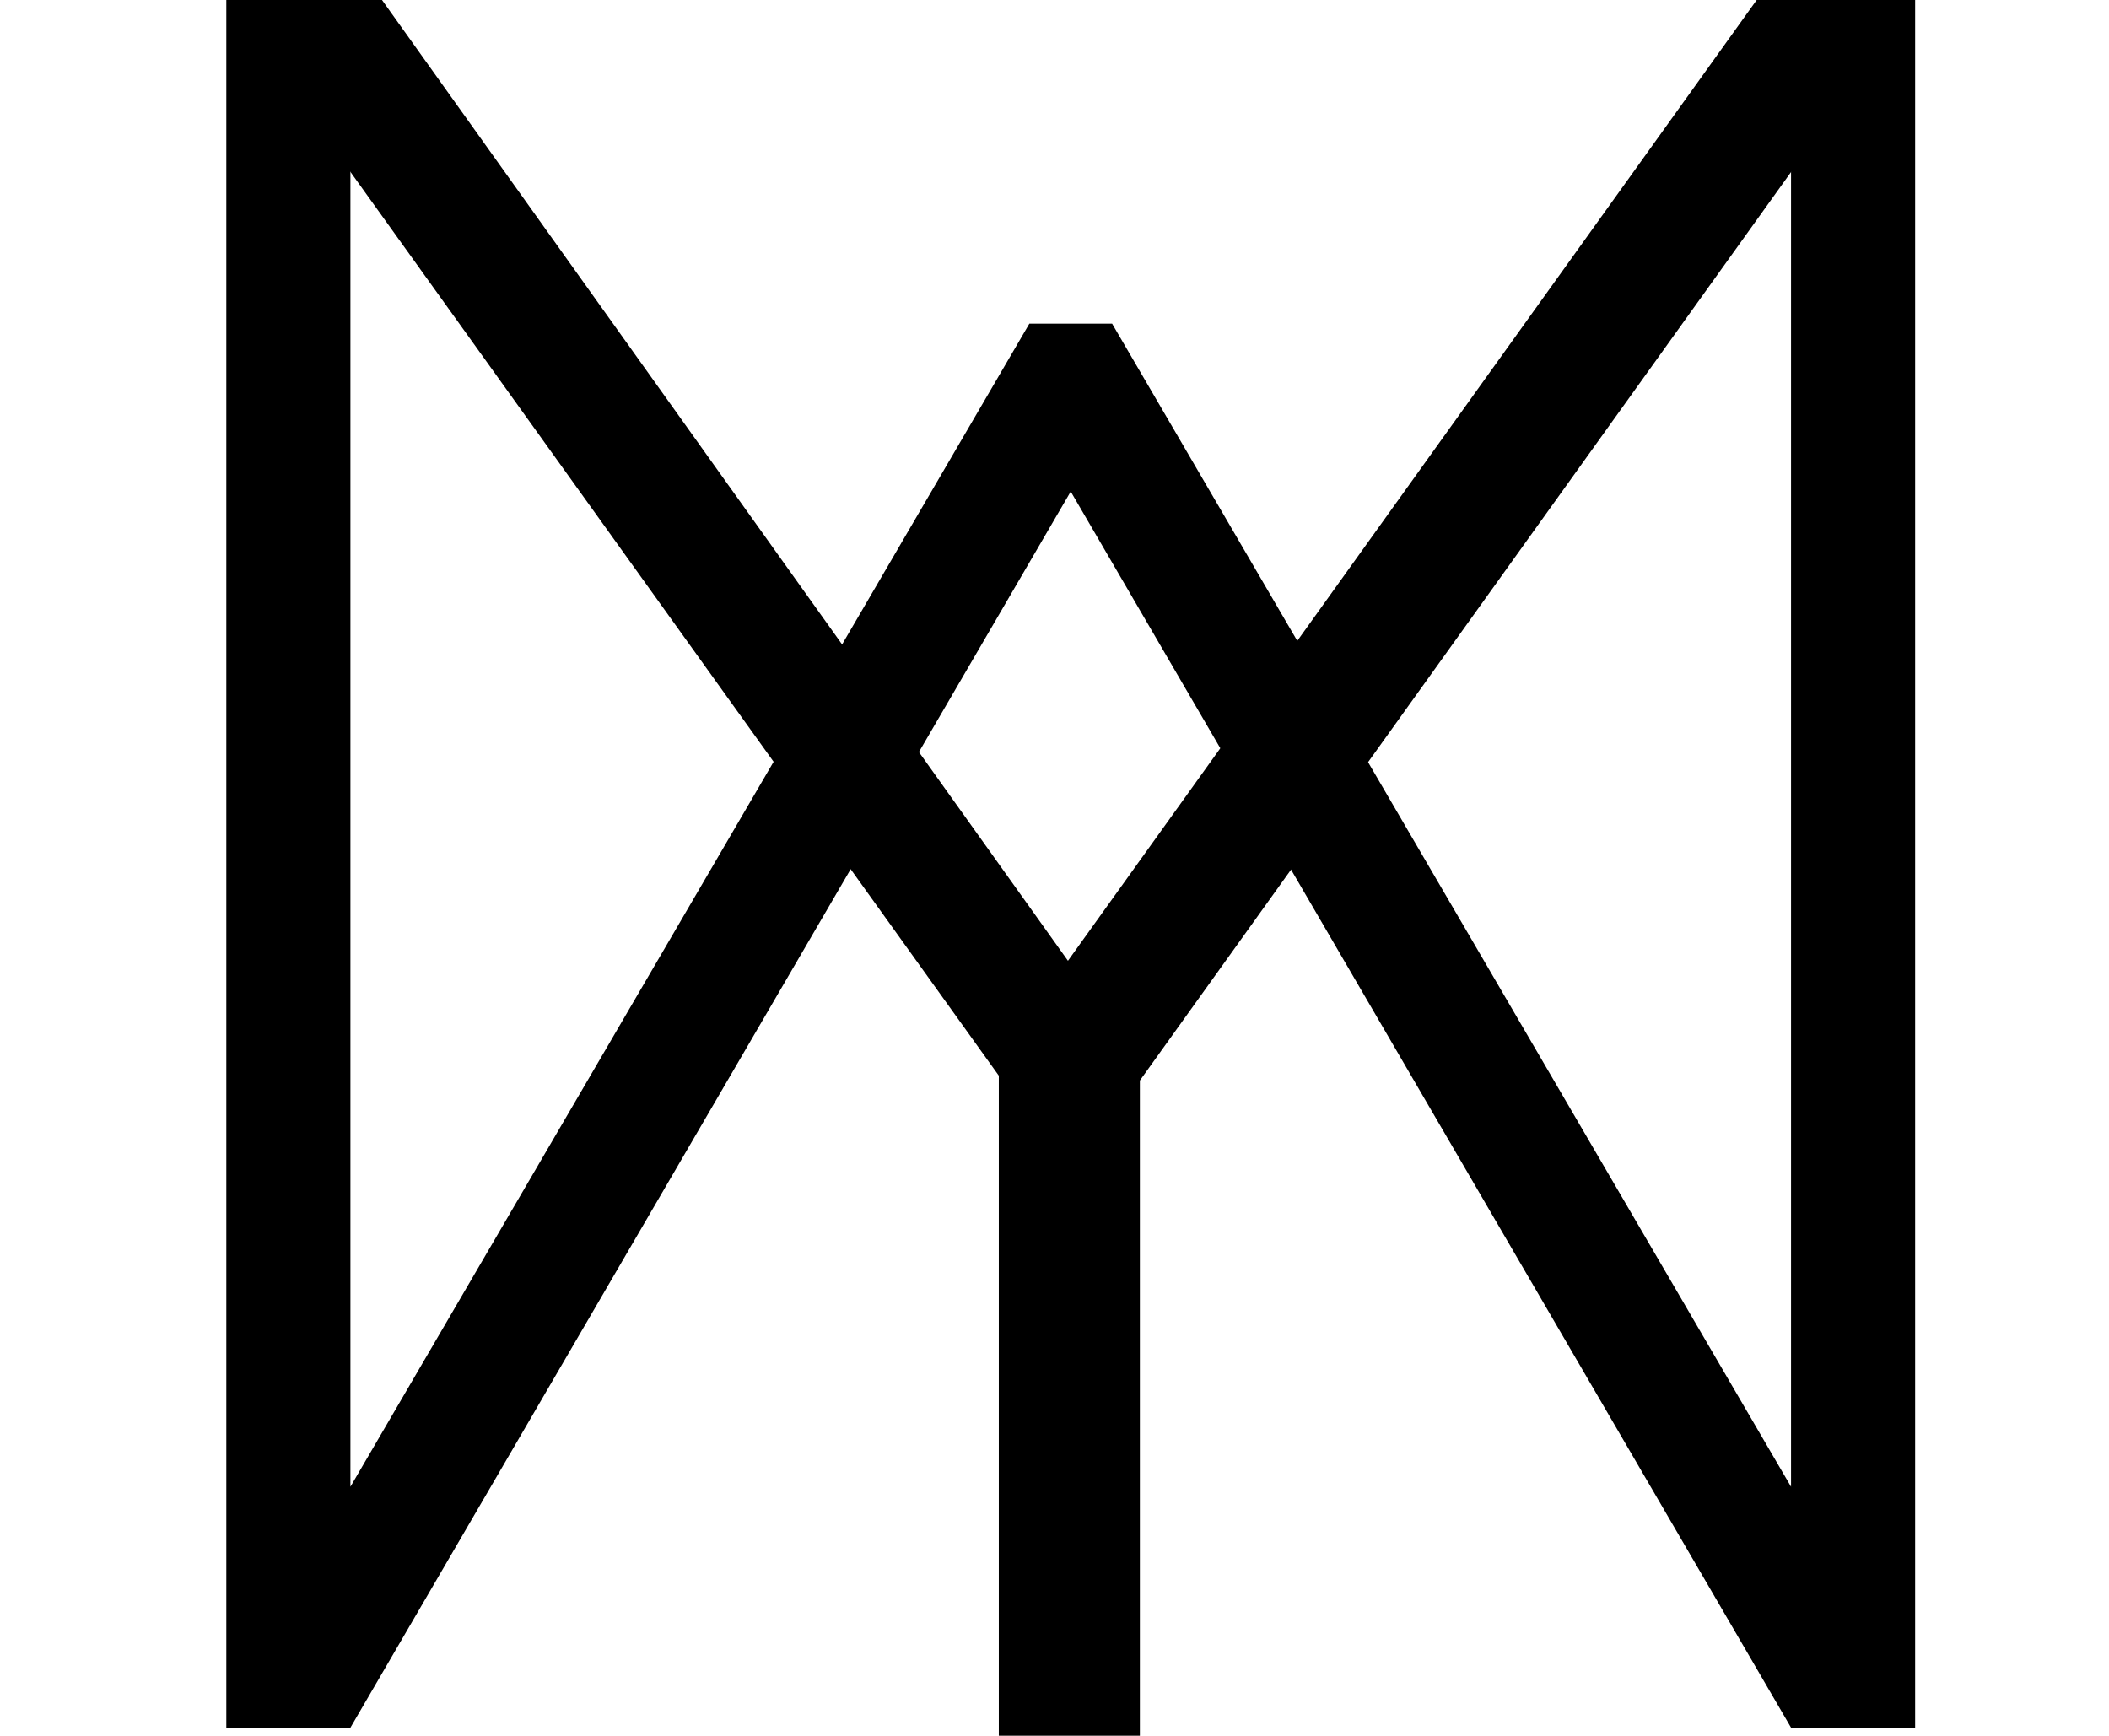 <svg width="130" height="107" viewBox="0 0 130 107" fill="none" xmlns="http://www.w3.org/2000/svg">
<path d="M23.547 0L65.829 59.227L108.282 0H118L70.262 66.611V107H61.567V66.31L14 0H23.547Z" fill="black"/>
<path d="M110.4 0V91.65L68.55 19.95H63.45L21.6 91.65V0H13.95V106.5H21.6L66 30.3L110.4 106.5H118.05V0H110.4Z" fill="black"/>
</svg>
